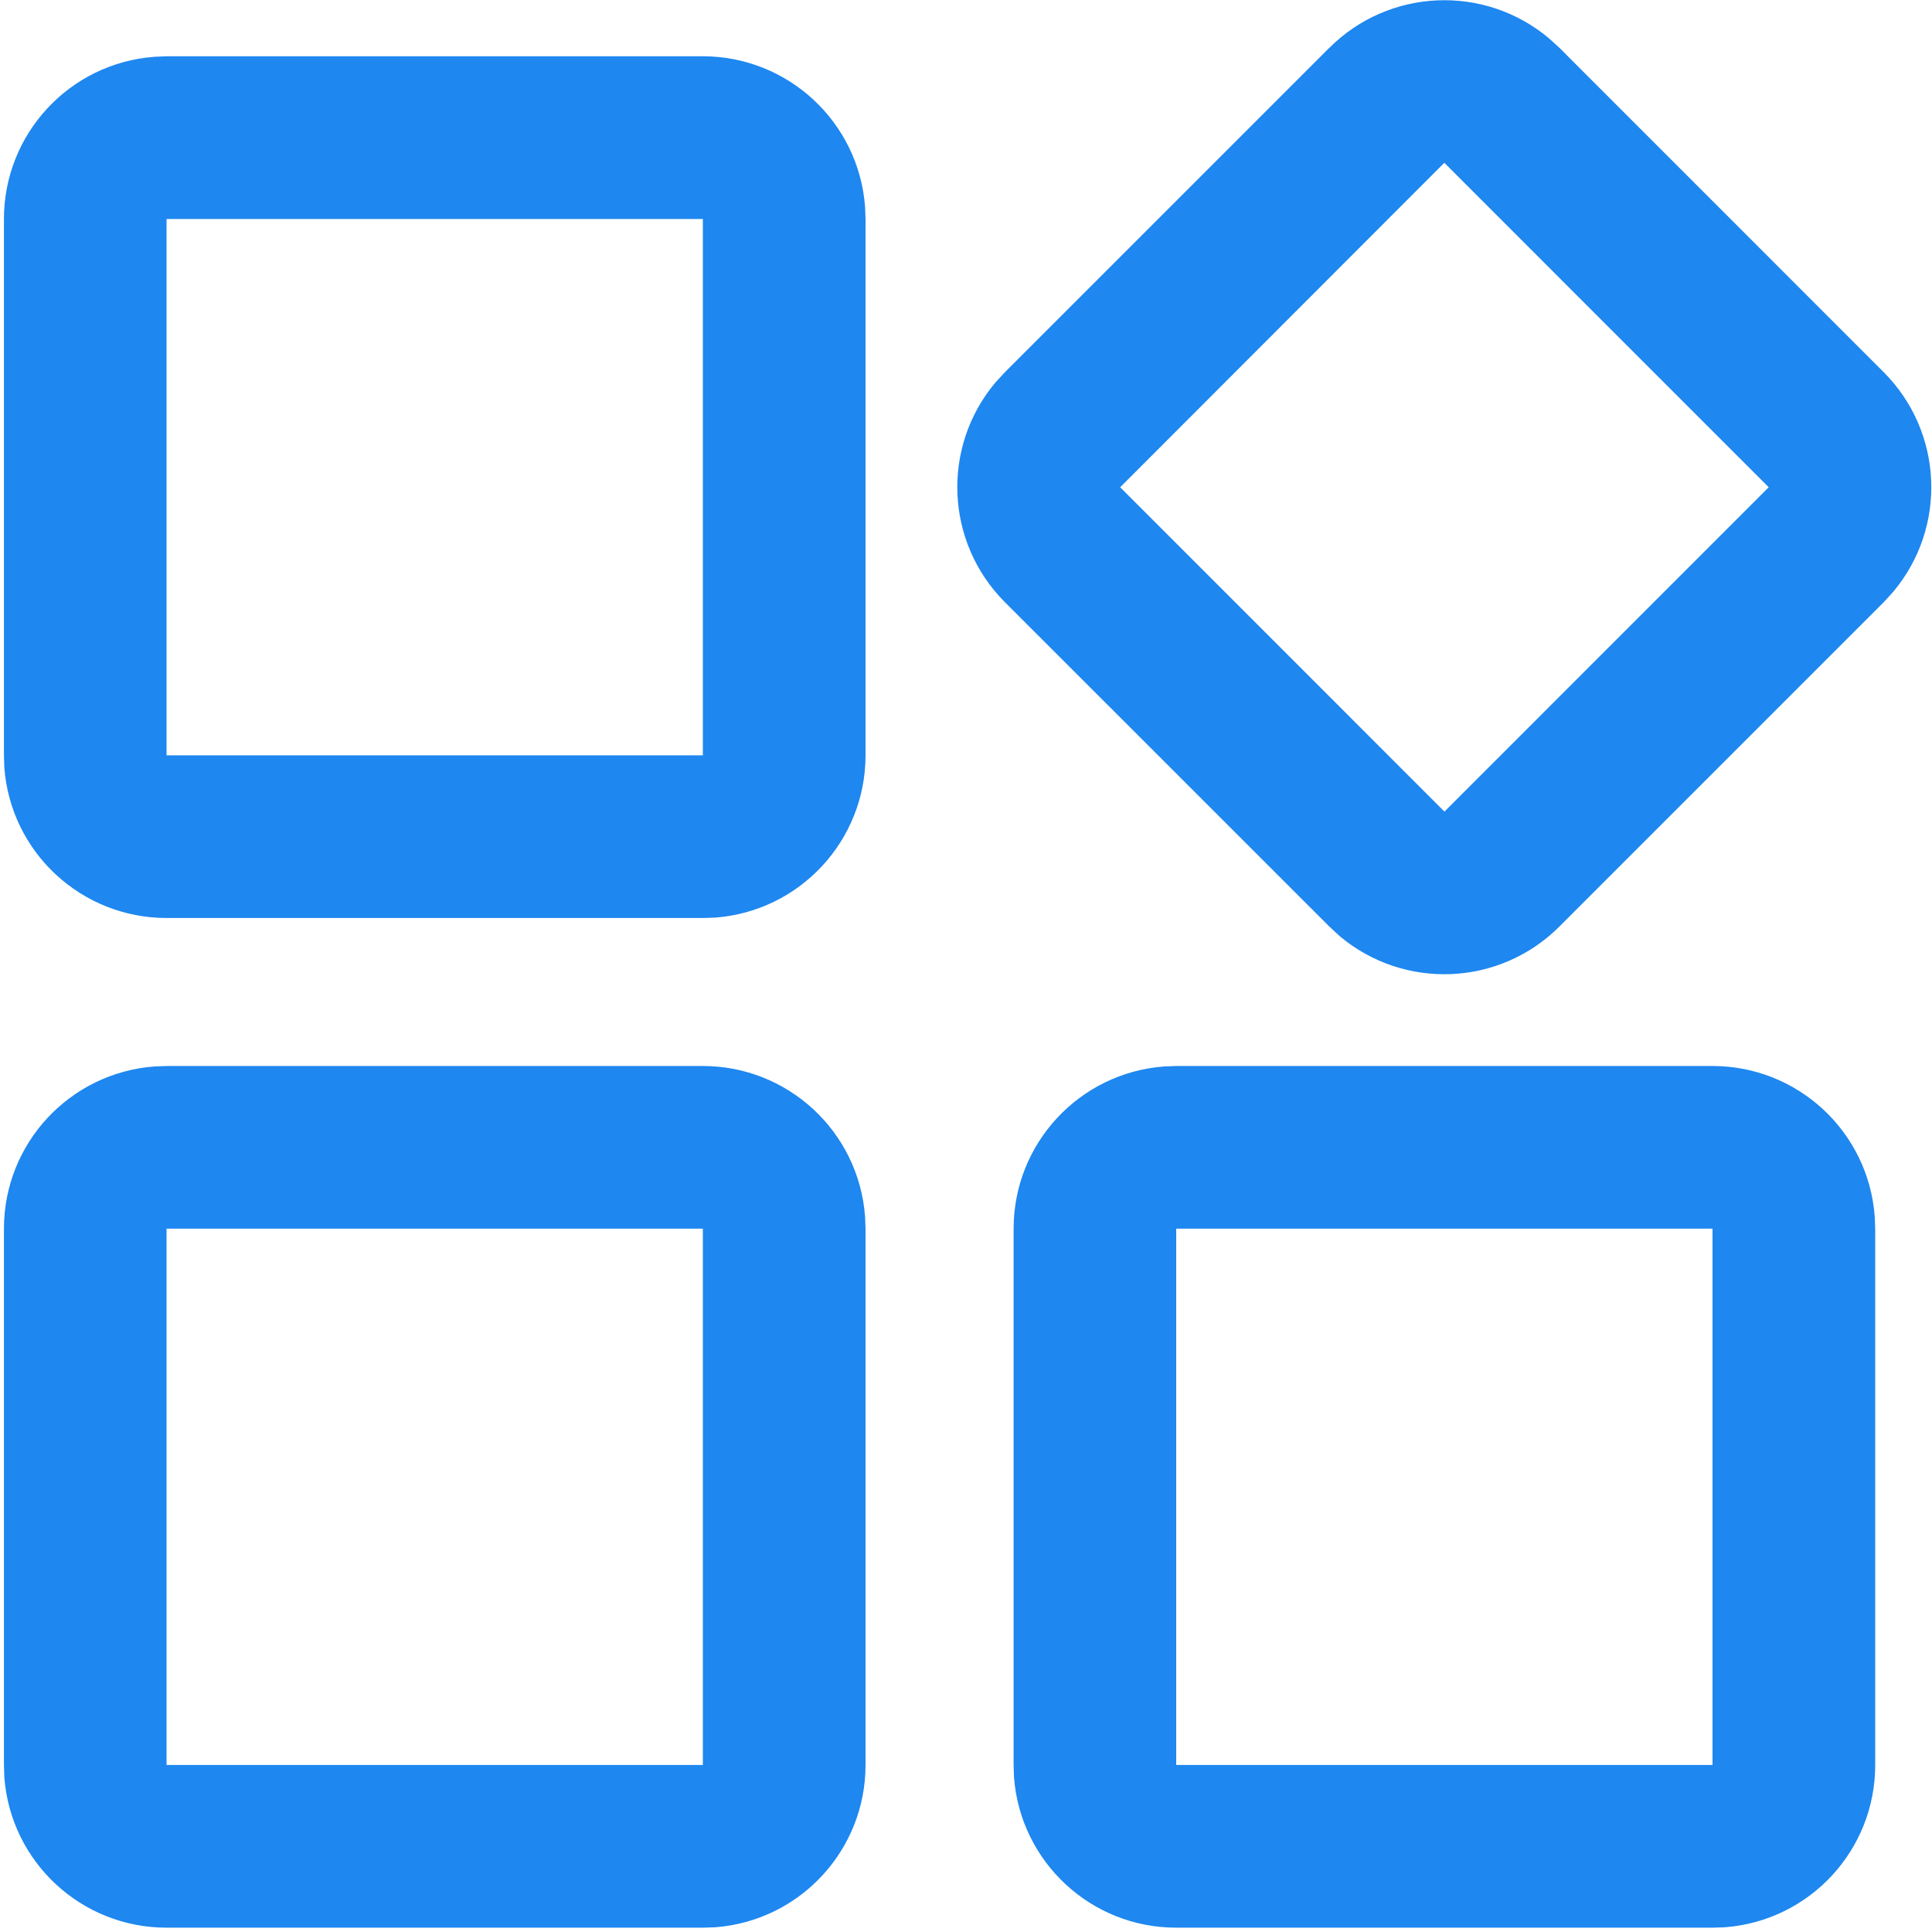 ﻿<?xml version="1.0" encoding="utf-8"?>
<svg version="1.1" xmlns:xlink="http://www.w3.org/1999/xlink" width="25px" height="25px" xmlns="http://www.w3.org/2000/svg">
  <g transform="matrix(1 0 0 1 -41 -913 )">
    <path d="M 9.096 13.794  L 9.095 13.794  C 10.196 13.794  11.112 14.643  11.194 15.742  L 11.2 15.9  L 11.2 22.839  C 11.2 23.941  10.351 24.857  9.252 24.939  L 9.094 24.944  L 2.156 24.944  C 1.054 24.945  0.138 24.095  0.056 22.997  L 0.051 22.839  L 0.051 15.899  C 0.051 14.798  0.9 13.883  1.998 13.8  L 2.156 13.794  L 9.096 13.794  Z M 22.161 13.794  L 22.16 13.794  C 23.262 13.794  24.177 14.643  24.259 15.742  L 24.265 15.9  L 24.265 22.839  C 24.266 23.941  23.416 24.857  22.317 24.939  L 22.159 24.944  L 15.221 24.944  C 14.119 24.945  13.204 24.095  13.121 22.997  L 13.116 22.839  L 13.116 15.899  C 13.116 14.798  13.965 13.883  15.063 13.8  L 15.221 13.794  L 22.161 13.794  Z M 9.095 22.839  L 9.095 15.899  L 2.155 15.899  L 2.155 22.839  L 9.095 22.839  Z M 22.16 22.839  L 22.16 15.899  L 15.22 15.899  L 15.22 22.839  L 22.16 22.839  Z M 17.201 0.619  L 17.202 0.619  C 17.974 -0.153  19.208 -0.206  20.044 0.496  L 20.179 0.619  L 24.375 4.816  C 25.146 5.588  25.2 6.822  24.498 7.658  L 24.375 7.793  L 20.179 11.989  C 19.407 12.762  18.171 12.816  17.335 12.113  L 17.201 11.989  L 13.004 7.793  C 12.232 7.02  12.178 5.786  12.881 4.949  L 13.004 4.816  L 17.201 0.619  Z M 9.096 0.728  L 9.095 0.728  C 10.196 0.729  11.112 1.578  11.194 2.677  L 11.2 2.835  L 11.2 9.774  C 11.2 10.876  10.351 11.792  9.252 11.874  L 9.094 11.879  L 2.156 11.879  C 1.054 11.879  0.138 11.03  0.056 9.932  L 0.051 9.774  L 0.051 2.834  C 0.051 1.732  0.9 0.817  1.998 0.735  L 2.156 0.728  L 9.096 0.728  Z M 18.691 2.108  L 18.689 2.107  L 14.495 6.305  L 18.691 10.502  L 22.887 6.305  L 18.691 2.108  Z M 9.095 9.774  L 9.095 2.834  L 2.155 2.834  L 2.155 9.774  L 9.095 9.774  Z " fill-rule="nonzero" fill="#1e87f0" stroke="none" transform="matrix(1 0 0 1 41 913 )" />
  </g>
</svg>